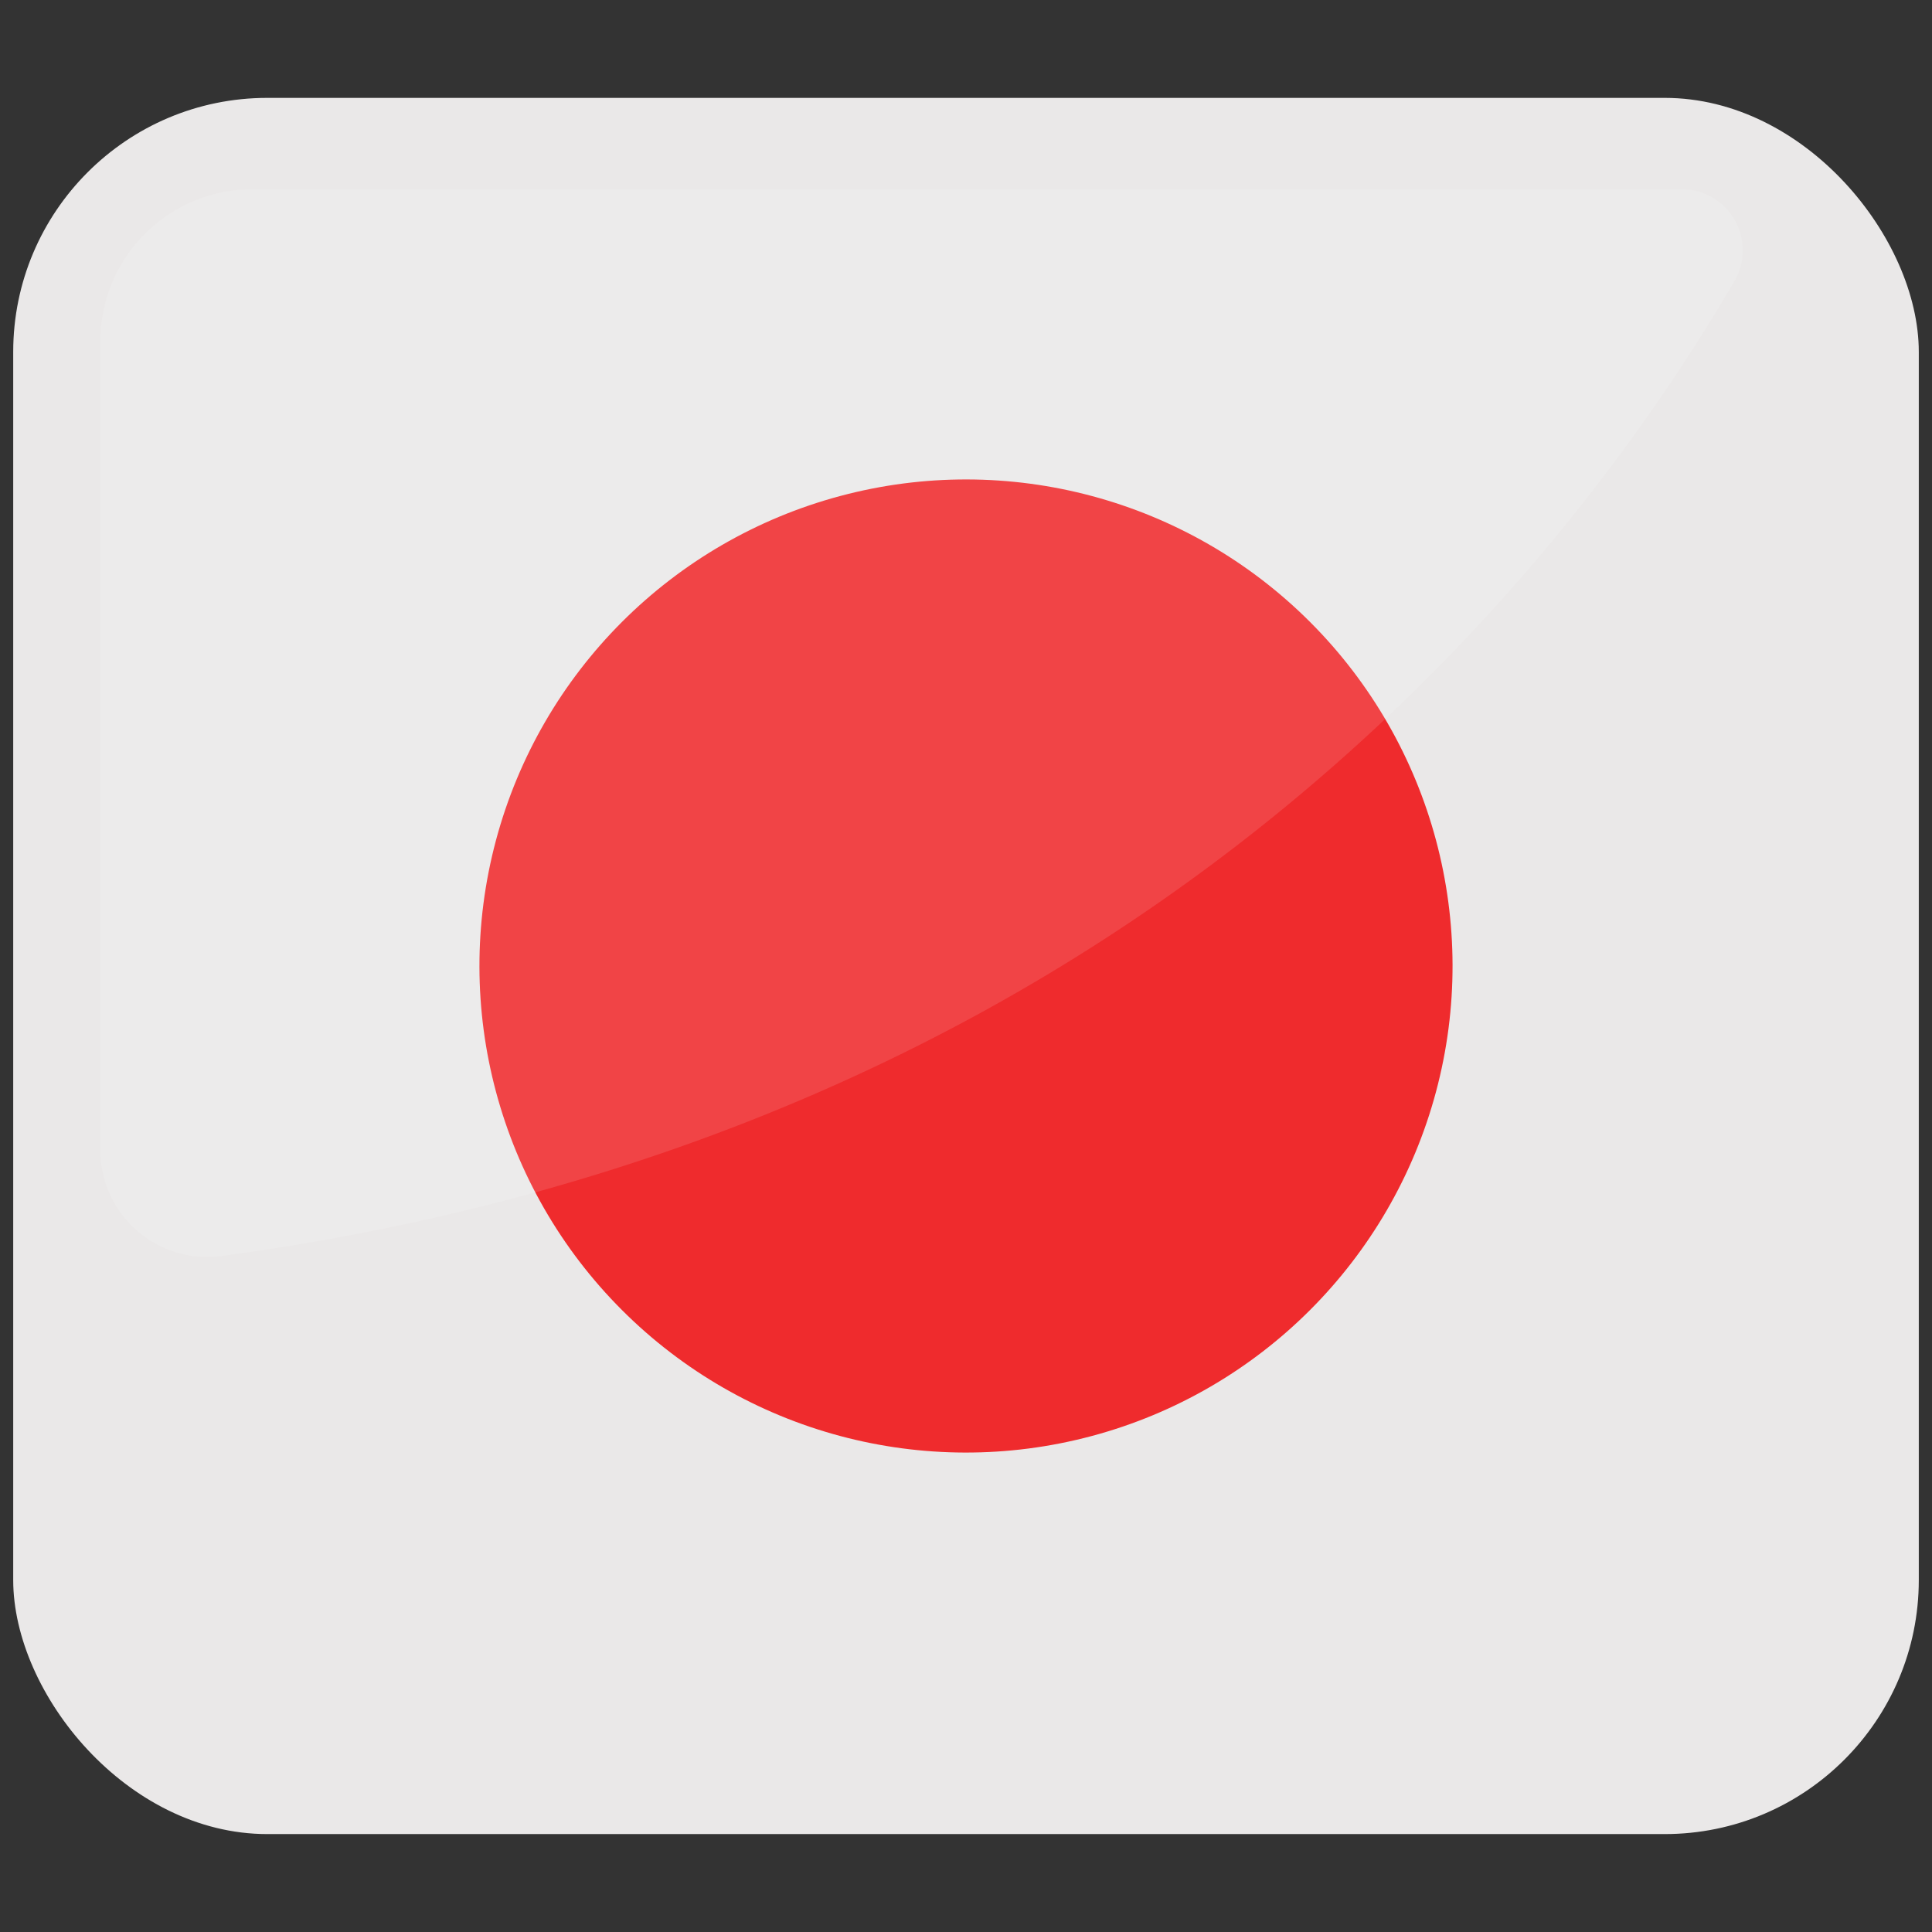 <svg xmlns="http://www.w3.org/2000/svg" data-name="Layer 1" viewBox="0 0 512 512" id="flag-of-japan"><rect x="0" y="0" width="512" height="512" fill="#333333" stroke="none"/><rect width="505" height="460.11" x="3.5" y="25.94" fill="#eae8e8" rx="67.33"></rect><circle cx="256" cy="256" r="128.94" fill="#ef2b2d" transform="rotate(-45 256 256.002)"></circle><path fill="#fff" d="M445.64,50.14H66.93A40.34,40.34,0,0,0,26.59,90.47V304.84a28.32,28.32,0,0,0,32.24,28c237.52-31.95,354-178.15,400.81-258.33A16.2,16.2,0,0,0,445.64,50.14Z" opacity=".12"></path></svg>